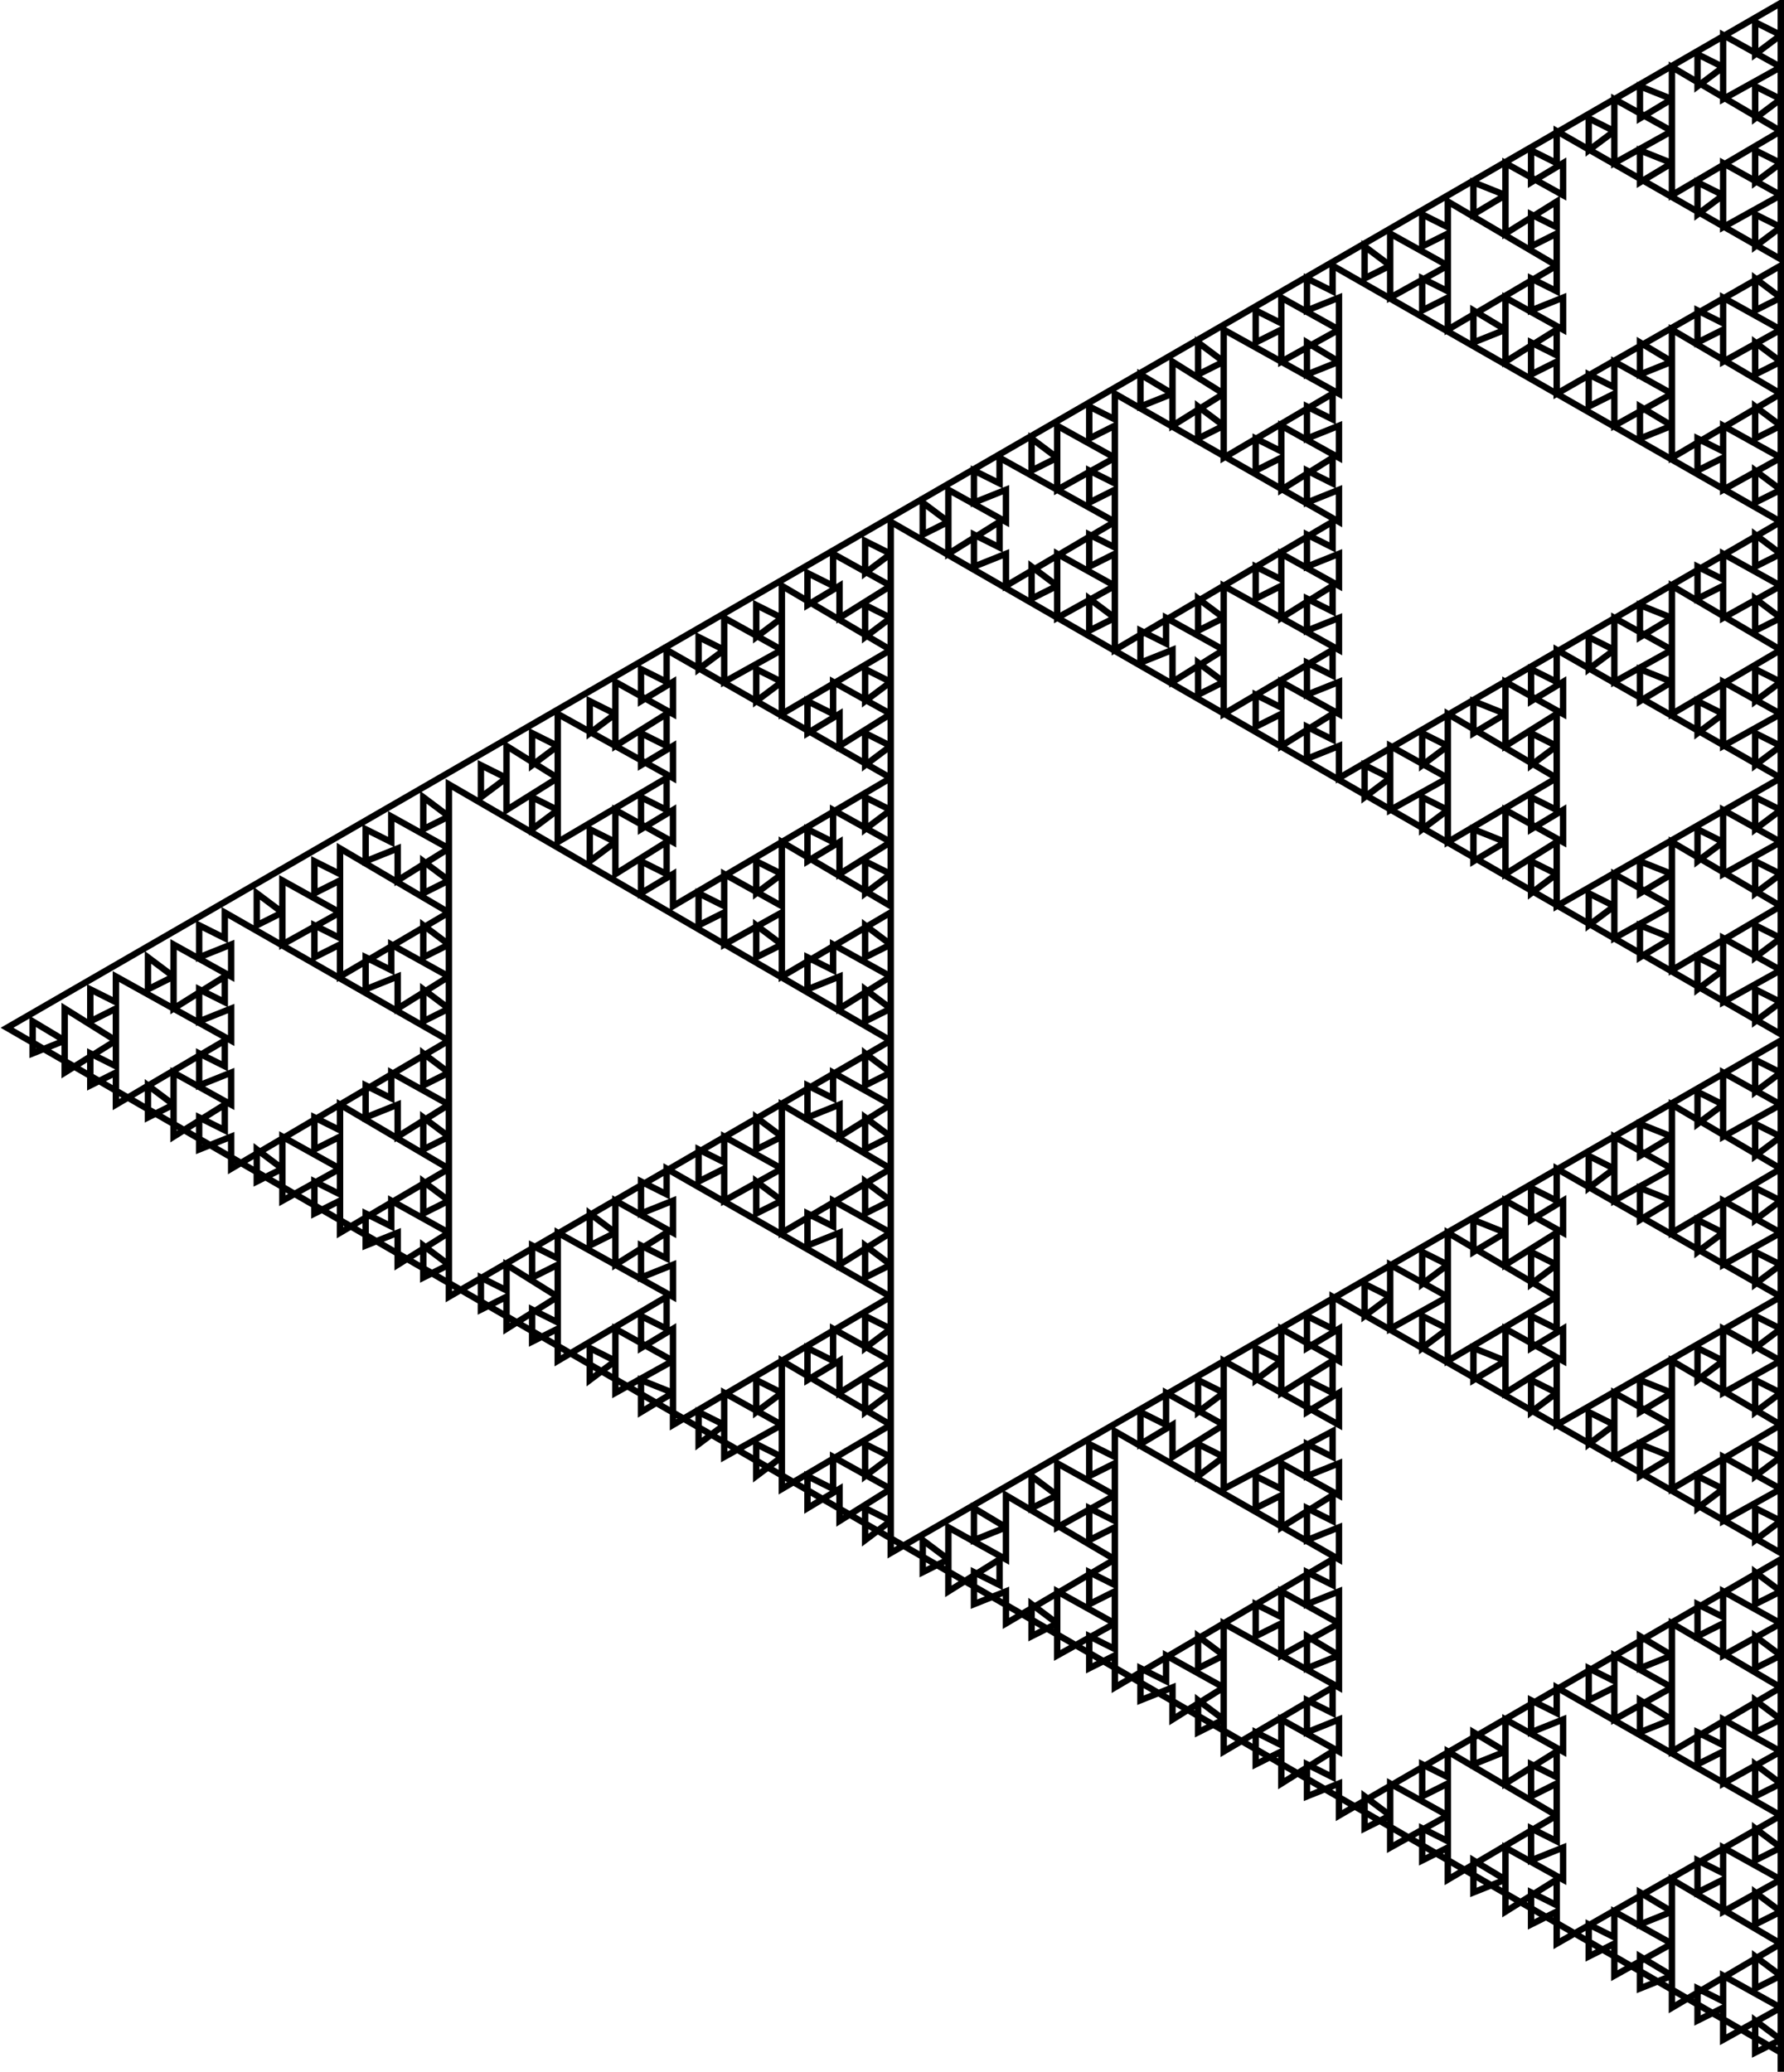 <?xml version="1.0" encoding="UTF-8" standalone="no"?>
<svg
   xmlns:dc="http://purl.org/dc/elements/1.1/"
   xmlns:cc="http://creativecommons.org/ns#"
   xmlns:rdf="http://www.w3.org/1999/02/22-rdf-syntax-ns#"
   xmlns:svg="http://www.w3.org/2000/svg"
   xmlns="http://www.w3.org/2000/svg"
   xmlns:sodipodi="http://sodipodi.sourceforge.net/DTD/sodipodi-0.dtd"
   xmlns:inkscape="http://www.inkscape.org/namespaces/inkscape"
   width="285.287pt"
   height="331.234pt"
   viewBox="0 0 285.287 331.234"
   version="1.1"
   id="svg5"
   sodipodi:docname="sierpinski.svg"
   inkscape:version="0.92.4 5da689c313, 2019-01-14">
  <defs
     id="defs9" />
  <sodipodi:namedview
     pagecolor="#ffffff"
     bordercolor="#666666"
     borderopacity="1"
     objecttolerance="10"
     gridtolerance="10"
     guidetolerance="10"
     inkscape:pageopacity="0"
     inkscape:pageshadow="2"
     inkscape:window-width="1279"
     inkscape:window-height="684"
     id="namedview7"
     showgrid="false"
     fit-margin-top="0"
     fit-margin-left="0"
     fit-margin-right="0"
     fit-margin-bottom="0"
     inkscape:zoom="0.17285156"
     inkscape:cx="-705.04611"
     inkscape:cy="2.0345052e-05"
     inkscape:window-x="1279"
     inkscape:window-y="754"
     inkscape:window-maximized="1"
     inkscape:current-layer="svg5" />
  <g
     id="surface6"
     transform="translate(-227.225,-180.766)">
    <path
       style="fill:none;stroke:#000000;stroke-width:0.001;stroke-linecap:butt;stroke-linejoin:miter;stroke-miterlimit:10;stroke-opacity:1"
       d="M 0.5,0.5 V 0.495 L 0.496,0.497 V 0.492 L 0.5,0.495 V 0.49 L 0.491,0.495 V 0.49 L 0.487,0.492 V 0.487 l 0.004,0.002 V 0.485 L 0.5,0.49 V 0.485 L 0.496,0.487 V 0.482 L 0.5,0.485 V 0.48 L 0.483,0.49 V 0.485 L 0.478,0.487 V 0.482 L 0.483,0.485 V 0.48 L 0.474,0.485 V 0.48 L 0.47,0.482 V 0.477 l 0.004,0.002 V 0.475 L 0.483,0.48 V 0.475 L 0.478,0.477 V 0.472 L 0.483,0.475 V 0.47 L 0.5,0.48 V 0.475 L 0.496,0.477 V 0.472 L 0.5,0.475 V 0.47 L 0.491,0.475 V 0.47 L 0.487,0.472 V 0.467 l 0.004,0.002 V 0.465 L 0.5,0.47 V 0.465 L 0.496,0.467 V 0.462 L 0.5,0.465 V 0.46 L 0.465,0.48 V 0.475 L 0.461,0.477 V 0.472 l 0.004,0.002 V 0.47 L 0.457,0.475 V 0.47 L 0.452,0.472 V 0.467 L 0.457,0.47 V 0.465 l 0.009,0.005 V 0.465 L 0.461,0.467 V 0.462 l 0.004,0.002 V 0.46 L 0.448,0.47 V 0.465 L 0.444,0.467 V 0.462 l 0.004,0.002 V 0.46 L 0.439,0.465 V 0.46 L 0.435,0.462 V 0.457 L 0.439,0.46 V 0.455 l 0.009,0.005 V 0.455 L 0.444,0.457 V 0.452 l 0.004,0.002 V 0.45 L 0.465,0.46 V 0.455 L 0.461,0.457 V 0.452 l 0.004,0.002 V 0.45 L 0.457,0.455 V 0.45 L 0.452,0.452 V 0.447 L 0.457,0.45 V 0.445 l 0.009,0.005 V 0.445 L 0.461,0.447 V 0.442 l 0.004,0.002 V 0.44 L 0.5,0.46 V 0.455 L 0.496,0.457 V 0.452 L 0.5,0.455 V 0.45 L 0.491,0.455 V 0.45 L 0.487,0.452 V 0.447 l 0.004,0.002 V 0.445 L 0.5,0.45 V 0.445 L 0.496,0.447 V 0.442 L 0.5,0.445 V 0.44 L 0.483,0.45 V 0.445 L 0.478,0.447 V 0.442 L 0.483,0.445 V 0.44 L 0.474,0.445 V 0.44 L 0.47,0.442 V 0.437 l 0.004,0.002 V 0.435 L 0.483,0.44 V 0.435 L 0.478,0.437 V 0.432 L 0.483,0.435 V 0.43 L 0.5,0.44 V 0.435 L 0.496,0.437 V 0.432 L 0.5,0.435 V 0.43 L 0.491,0.435 V 0.43 L 0.487,0.432 V 0.427 l 0.004,0.002 V 0.425 L 0.5,0.43 V 0.425 L 0.496,0.427 V 0.422 L 0.5,0.425 V 0.42 L 0.431,0.46 V 0.455 L 0.426,0.457 V 0.452 l 0.004,0.002 V 0.45 L 0.422,0.455 V 0.45 L 0.418,0.452 V 0.447 l 0.004,0.002 V 0.445 L 0.431,0.45 V 0.445 L 0.426,0.447 V 0.442 l 0.004,0.002 V 0.44 L 0.413,0.45 V 0.445 L 0.409,0.447 V 0.442 L 0.413,0.445 V 0.44 L 0.405,0.445 V 0.44 L 0.4,0.442 V 0.437 l 0.004,0.002 V 0.435 L 0.413,0.44 V 0.435 L 0.409,0.437 V 0.432 L 0.413,0.435 V 0.43 L 0.431,0.44 V 0.435 L 0.426,0.437 V 0.432 L 0.431,0.435 V 0.43 L 0.422,0.435 V 0.43 L 0.418,0.432 V 0.427 l 0.004,0.002 V 0.425 L 0.431,0.43 V 0.425 L 0.426,0.427 V 0.422 l 0.004,0.002 V 0.42 L 0.396,0.44 V 0.435 L 0.392,0.437 V 0.432 l 0.004,0.002 V 0.43 L 0.387,0.435 V 0.43 L 0.383,0.432 V 0.427 L 0.387,0.43 V 0.425 l 0.009,0.005 V 0.425 L 0.392,0.427 V 0.422 l 0.004,0.002 V 0.42 L 0.379,0.43 V 0.425 L 0.374,0.427 V 0.422 l 0.004,0.002 V 0.42 L 0.37,0.425 V 0.42 L 0.366,0.422 V 0.417 L 0.37,0.42 V 0.415 L 0.379,0.42 V 0.415 L 0.374,0.417 V 0.412 L 0.379,0.415 V 0.41 L 0.396,0.42 V 0.415 L 0.392,0.417 V 0.412 l 0.004,0.002 V 0.41 L 0.387,0.415 V 0.41 L 0.383,0.412 V 0.407 L 0.387,0.41 V 0.405 l 0.009,0.005 V 0.405 L 0.392,0.407 V 0.402 l 0.004,0.002 V 0.4 L 0.431,0.42 V 0.415 L 0.426,0.417 V 0.412 l 0.004,0.002 V 0.41 L 0.422,0.415 V 0.41 L 0.418,0.412 V 0.407 l 0.004,0.002 V 0.405 L 0.431,0.41 V 0.405 L 0.426,0.407 V 0.402 l 0.004,0.002 V 0.4 L 0.413,0.409 V 0.404 L 0.409,0.407 V 0.402 L 0.413,0.404 V 0.399 L 0.405,0.404 V 0.399 L 0.4,0.402 V 0.397 l 0.004,0.002 V 0.394 L 0.413,0.399 V 0.394 L 0.409,0.397 V 0.392 L 0.413,0.394 V 0.389 L 0.431,0.399 V 0.394 L 0.426,0.397 V 0.392 l 0.004,0.002 V 0.389 L 0.422,0.394 V 0.389 L 0.418,0.392 V 0.387 l 0.004,0.002 V 0.384 L 0.431,0.389 V 0.384 L 0.426,0.387 V 0.382 l 0.004,0.002 V 0.379 L 0.5,0.419 V 0.414 L 0.496,0.417 V 0.412 L 0.5,0.414 V 0.409 L 0.491,0.414 V 0.409 L 0.487,0.412 V 0.407 l 0.004,0.002 V 0.404 L 0.5,0.409 V 0.404 L 0.496,0.407 V 0.402 L 0.5,0.404 V 0.399 L 0.483,0.409 V 0.404 L 0.478,0.407 V 0.402 L 0.483,0.404 V 0.399 L 0.474,0.404 V 0.399 L 0.47,0.402 V 0.397 l 0.004,0.002 V 0.394 L 0.483,0.399 V 0.394 L 0.478,0.397 V 0.392 L 0.483,0.394 V 0.389 L 0.5,0.399 V 0.394 L 0.496,0.397 V 0.392 L 0.5,0.394 V 0.389 L 0.491,0.394 V 0.389 L 0.487,0.392 V 0.387 l 0.004,0.002 V 0.384 L 0.5,0.389 V 0.384 L 0.496,0.387 V 0.382 L 0.5,0.384 V 0.379 L 0.465,0.399 V 0.394 L 0.461,0.397 V 0.392 l 0.004,0.002 V 0.389 L 0.457,0.394 V 0.389 L 0.452,0.392 V 0.387 L 0.457,0.389 V 0.384 l 0.009,0.005 V 0.384 L 0.461,0.387 V 0.382 l 0.004,0.002 V 0.379 L 0.448,0.389 V 0.384 L 0.444,0.387 V 0.382 L 0.448,0.384 V 0.379 L 0.439,0.384 V 0.379 L 0.435,0.382 V 0.377 L 0.439,0.379 V 0.374 l 0.009,0.005 V 0.374 L 0.444,0.377 V 0.372 l 0.004,0.002 V 0.369 L 0.465,0.379 V 0.374 L 0.461,0.377 V 0.372 l 0.004,0.002 V 0.369 L 0.457,0.374 V 0.369 L 0.452,0.372 V 0.367 L 0.457,0.369 V 0.364 l 0.009,0.005 V 0.364 L 0.461,0.367 V 0.362 l 0.004,0.002 V 0.359 L 0.5,0.379 V 0.374 L 0.496,0.377 V 0.372 L 0.5,0.374 V 0.369 L 0.491,0.374 V 0.369 L 0.487,0.372 V 0.367 l 0.004,0.002 V 0.364 L 0.5,0.369 V 0.364 L 0.496,0.367 V 0.362 L 0.5,0.364 V 0.359 L 0.483,0.369 V 0.364 L 0.478,0.367 V 0.362 L 0.483,0.364 V 0.359 L 0.474,0.364 V 0.359 L 0.47,0.362 V 0.357 L 0.474,0.359 V 0.354 L 0.483,0.359 V 0.354 L 0.478,0.357 V 0.352 L 0.483,0.354 V 0.349 L 0.5,0.359 V 0.354 L 0.496,0.357 V 0.352 L 0.5,0.354 V 0.349 L 0.491,0.354 V 0.349 L 0.487,0.352 V 0.347 l 0.004,0.002 V 0.344 L 0.5,0.349 V 0.344 L 0.496,0.347 V 0.342 L 0.5,0.344 V 0.339 L 0.361,0.419 V 0.414 L 0.357,0.417 V 0.412 L 0.361,0.414 V 0.409 L 0.353,0.414 V 0.409 L 0.348,0.412 V 0.407 l 0.004,0.002 V 0.404 L 0.361,0.409 V 0.404 L 0.357,0.407 V 0.402 L 0.361,0.404 V 0.399 L 0.344,0.409 V 0.404 L 0.34,0.407 V 0.402 L 0.344,0.404 V 0.399 L 0.335,0.404 V 0.399 L 0.331,0.402 V 0.397 l 0.004,0.002 V 0.394 L 0.344,0.399 V 0.394 L 0.34,0.397 V 0.392 L 0.344,0.394 V 0.389 L 0.361,0.399 V 0.394 L 0.357,0.397 V 0.392 L 0.361,0.394 V 0.389 L 0.353,0.394 V 0.389 L 0.348,0.392 V 0.387 l 0.004,0.002 V 0.384 L 0.361,0.389 V 0.384 L 0.357,0.387 V 0.382 L 0.361,0.384 V 0.379 L 0.327,0.399 V 0.394 L 0.322,0.397 V 0.392 L 0.327,0.394 V 0.389 L 0.318,0.394 V 0.389 L 0.314,0.392 V 0.387 L 0.318,0.389 V 0.384 l 0.009,0.005 V 0.384 L 0.322,0.387 V 0.382 l 0.004,0.002 V 0.379 L 0.309,0.389 V 0.384 L 0.305,0.386 V 0.381 l 0.004,0.002 V 0.379 L 0.301,0.384 V 0.379 L 0.297,0.381 V 0.376 l 0.004,0.002 V 0.374 L 0.309,0.379 V 0.374 L 0.305,0.376 V 0.371 l 0.004,0.002 V 0.369 L 0.327,0.379 V 0.374 L 0.322,0.376 V 0.371 l 0.004,0.002 V 0.369 L 0.318,0.374 V 0.369 L 0.314,0.371 V 0.366 L 0.318,0.369 V 0.364 L 0.327,0.369 V 0.364 L 0.322,0.366 V 0.361 l 0.004,0.002 V 0.359 L 0.361,0.379 V 0.374 L 0.357,0.376 V 0.371 L 0.361,0.374 V 0.369 L 0.353,0.374 V 0.369 L 0.348,0.371 V 0.366 l 0.004,0.002 V 0.364 L 0.361,0.369 V 0.364 L 0.357,0.366 V 0.361 L 0.361,0.364 V 0.359 L 0.344,0.369 V 0.364 L 0.34,0.366 V 0.361 L 0.344,0.364 V 0.359 L 0.335,0.364 V 0.359 L 0.331,0.361 V 0.356 l 0.004,0.002 V 0.354 L 0.344,0.359 V 0.354 L 0.34,0.356 V 0.351 L 0.344,0.354 V 0.349 L 0.361,0.359 V 0.354 L 0.357,0.356 V 0.351 L 0.361,0.354 V 0.349 L 0.353,0.354 V 0.349 L 0.348,0.351 V 0.346 l 0.004,0.002 V 0.344 L 0.361,0.349 V 0.344 L 0.357,0.346 V 0.341 L 0.361,0.344 V 0.339 L 0.292,0.379 V 0.374 L 0.288,0.376 V 0.371 L 0.292,0.374 V 0.369 L 0.284,0.374 V 0.369 L 0.279,0.371 V 0.366 l 0.004,0.002 V 0.364 L 0.292,0.369 V 0.364 L 0.288,0.366 V 0.361 L 0.292,0.364 V 0.359 L 0.275,0.369 V 0.364 L 0.271,0.366 V 0.361 l 0.004,0.002 V 0.359 L 0.266,0.364 V 0.359 L 0.262,0.361 V 0.356 L 0.266,0.359 V 0.354 l 0.009,0.005 V 0.354 L 0.271,0.356 V 0.351 l 0.004,0.002 V 0.349 L 0.292,0.359 V 0.354 L 0.288,0.356 V 0.351 L 0.292,0.354 V 0.349 L 0.284,0.354 V 0.349 L 0.279,0.351 V 0.346 l 0.004,0.002 V 0.344 L 0.292,0.349 V 0.344 L 0.288,0.346 V 0.341 L 0.292,0.344 V 0.339 L 0.258,0.359 V 0.354 L 0.253,0.356 V 0.351 l 0.004,0.002 V 0.349 L 0.249,0.354 V 0.349 L 0.245,0.351 V 0.346 L 0.249,0.349 V 0.344 l 0.009,0.005 V 0.344 L 0.253,0.346 V 0.341 l 0.004,0.002 V 0.339 L 0.24,0.349 V 0.344 L 0.236,0.346 V 0.341 l 0.004,0.002 V 0.339 L 0.232,0.344 V 0.339 L 0.227,0.341 V 0.336 L 0.232,0.339 V 0.334 L 0.24,0.339 V 0.334 L 0.236,0.336 V 0.331 l 0.004,0.002 V 0.329 L 0.258,0.339 V 0.334 L 0.253,0.336 V 0.331 l 0.004,0.002 V 0.329 L 0.249,0.334 V 0.329 L 0.245,0.331 V 0.326 L 0.249,0.329 V 0.324 l 0.009,0.005 V 0.324 L 0.253,0.326 V 0.321 l 0.004,0.002 V 0.319 L 0.292,0.339 V 0.334 L 0.288,0.336 V 0.331 L 0.292,0.334 V 0.329 L 0.284,0.334 V 0.329 L 0.279,0.331 V 0.326 l 0.004,0.002 V 0.324 L 0.292,0.329 V 0.324 L 0.288,0.326 V 0.321 L 0.292,0.324 V 0.319 L 0.275,0.329 V 0.324 L 0.271,0.326 V 0.321 l 0.004,0.002 V 0.319 L 0.266,0.324 V 0.319 L 0.262,0.321 V 0.316 L 0.266,0.319 V 0.314 L 0.275,0.319 V 0.314 L 0.271,0.316 V 0.311 l 0.004,0.002 V 0.309 L 0.292,0.319 V 0.314 L 0.288,0.316 V 0.311 L 0.292,0.314 V 0.309 L 0.284,0.314 V 0.309 L 0.279,0.311 V 0.306 l 0.004,0.002 V 0.304 L 0.292,0.309 V 0.304 L 0.288,0.306 V 0.301 L 0.292,0.304 V 0.299 L 0.361,0.339 V 0.334 L 0.357,0.336 V 0.331 L 0.361,0.334 V 0.329 L 0.353,0.334 V 0.329 L 0.348,0.331 V 0.326 l 0.004,0.002 V 0.324 L 0.361,0.329 V 0.324 L 0.357,0.326 V 0.321 L 0.361,0.324 V 0.319 L 0.344,0.329 V 0.324 L 0.34,0.326 V 0.321 L 0.344,0.324 V 0.319 L 0.335,0.324 V 0.319 L 0.331,0.321 V 0.316 l 0.004,0.002 V 0.313 L 0.344,0.318 V 0.313 L 0.34,0.316 V 0.311 L 0.344,0.313 V 0.308 L 0.361,0.318 V 0.313 L 0.357,0.316 V 0.311 L 0.361,0.313 V 0.308 L 0.353,0.313 V 0.308 L 0.348,0.311 V 0.306 l 0.004,0.002 V 0.303 L 0.361,0.308 V 0.303 L 0.357,0.306 V 0.301 L 0.361,0.303 V 0.298 L 0.327,0.318 V 0.313 L 0.322,0.316 V 0.311 l 0.004,0.002 V 0.308 L 0.318,0.313 V 0.308 L 0.314,0.311 V 0.306 L 0.318,0.308 V 0.303 l 0.009,0.005 V 0.303 L 0.322,0.306 V 0.301 l 0.004,0.002 V 0.298 L 0.309,0.308 V 0.303 L 0.305,0.306 V 0.301 l 0.004,0.002 V 0.298 L 0.301,0.303 V 0.298 L 0.297,0.301 V 0.296 l 0.004,0.002 V 0.293 L 0.309,0.298 V 0.293 L 0.305,0.296 V 0.291 L 0.309,0.293 V 0.288 L 0.327,0.298 V 0.293 L 0.322,0.296 V 0.291 l 0.004,0.002 V 0.288 L 0.318,0.293 V 0.288 L 0.314,0.291 V 0.286 L 0.318,0.288 V 0.283 l 0.009,0.005 V 0.283 L 0.322,0.286 V 0.281 l 0.004,0.002 V 0.278 L 0.361,0.298 V 0.293 L 0.357,0.296 V 0.291 L 0.361,0.293 V 0.288 L 0.353,0.293 V 0.288 L 0.348,0.291 V 0.286 l 0.004,0.002 V 0.283 L 0.361,0.288 V 0.283 L 0.357,0.286 V 0.281 L 0.361,0.283 V 0.278 L 0.344,0.288 V 0.283 L 0.34,0.286 V 0.281 L 0.344,0.283 V 0.278 L 0.335,0.283 V 0.278 L 0.331,0.281 V 0.276 l 0.004,0.002 V 0.273 L 0.344,0.278 V 0.273 L 0.34,0.276 V 0.271 L 0.344,0.273 V 0.268 L 0.361,0.278 V 0.273 L 0.357,0.276 V 0.271 L 0.361,0.273 V 0.268 L 0.353,0.273 V 0.268 L 0.348,0.271 V 0.266 l 0.004,0.002 V 0.263 L 0.361,0.268 V 0.263 L 0.357,0.266 V 0.261 L 0.361,0.263 V 0.258 L 0.5,0.338 V 0.333 L 0.496,0.336 V 0.331 L 0.5,0.333 V 0.328 L 0.491,0.333 V 0.328 L 0.487,0.331 V 0.326 L 0.491,0.328 V 0.323 L 0.5,0.328 V 0.323 L 0.496,0.326 V 0.321 L 0.5,0.323 V 0.318 L 0.483,0.328 V 0.323 L 0.478,0.326 V 0.321 L 0.483,0.323 V 0.318 L 0.474,0.323 V 0.318 L 0.47,0.321 V 0.316 l 0.004,0.002 V 0.313 L 0.483,0.318 V 0.313 L 0.478,0.316 V 0.311 L 0.483,0.313 V 0.308 L 0.5,0.318 V 0.313 L 0.496,0.316 V 0.311 L 0.5,0.313 V 0.308 L 0.491,0.313 V 0.308 L 0.487,0.311 V 0.306 l 0.004,0.002 V 0.303 L 0.5,0.308 V 0.303 L 0.496,0.306 V 0.301 L 0.5,0.303 V 0.298 L 0.465,0.318 V 0.313 L 0.461,0.316 V 0.311 l 0.004,0.002 V 0.308 L 0.457,0.313 V 0.308 L 0.452,0.311 V 0.306 L 0.457,0.308 V 0.303 l 0.009,0.005 V 0.303 L 0.461,0.306 V 0.301 L 0.465,0.303 V 0.298 L 0.448,0.308 V 0.303 L 0.444,0.306 V 0.301 l 0.004,0.002 V 0.298 L 0.439,0.303 V 0.298 L 0.435,0.301 V 0.296 L 0.439,0.298 V 0.293 l 0.009,0.005 V 0.293 L 0.444,0.296 V 0.291 l 0.004,0.002 V 0.288 L 0.465,0.298 V 0.293 L 0.461,0.296 V 0.291 l 0.004,0.002 V 0.288 L 0.457,0.293 V 0.288 L 0.452,0.291 V 0.286 L 0.457,0.288 V 0.283 l 0.009,0.005 V 0.283 L 0.461,0.286 V 0.281 l 0.004,0.002 V 0.278 L 0.5,0.298 V 0.293 L 0.496,0.296 V 0.291 L 0.5,0.293 V 0.288 L 0.491,0.293 V 0.288 L 0.487,0.291 V 0.286 l 0.004,0.002 V 0.283 L 0.5,0.288 V 0.283 L 0.496,0.286 V 0.281 L 0.5,0.283 V 0.278 L 0.483,0.288 V 0.283 L 0.478,0.286 V 0.281 L 0.483,0.283 V 0.278 L 0.474,0.283 V 0.278 L 0.47,0.281 V 0.276 l 0.004,0.002 V 0.273 L 0.483,0.278 V 0.273 L 0.478,0.276 V 0.271 L 0.483,0.273 V 0.268 L 0.5,0.278 V 0.273 L 0.496,0.275 V 0.27 L 0.5,0.273 V 0.268 L 0.491,0.273 V 0.268 L 0.487,0.27 V 0.265 l 0.004,0.002 V 0.263 L 0.5,0.268 V 0.263 L 0.496,0.265 V 0.26 L 0.5,0.263 V 0.258 L 0.431,0.298 V 0.293 L 0.426,0.295 V 0.29 l 0.004,0.002 V 0.288 L 0.422,0.293 V 0.288 L 0.418,0.29 V 0.285 l 0.004,0.002 V 0.283 L 0.431,0.288 V 0.283 L 0.426,0.285 V 0.28 l 0.004,0.002 V 0.278 L 0.413,0.288 V 0.283 L 0.409,0.285 V 0.28 L 0.413,0.283 V 0.278 L 0.405,0.283 V 0.278 L 0.4,0.28 V 0.275 l 0.004,0.002 V 0.273 L 0.413,0.278 V 0.273 L 0.409,0.275 V 0.27 L 0.413,0.273 V 0.268 L 0.431,0.278 V 0.273 L 0.426,0.275 V 0.27 l 0.004,0.002 V 0.268 L 0.422,0.273 V 0.268 L 0.418,0.27 V 0.265 l 0.004,0.002 V 0.263 L 0.431,0.268 V 0.263 L 0.426,0.265 V 0.26 l 0.004,0.002 V 0.258 L 0.396,0.278 V 0.273 L 0.392,0.275 V 0.27 L 0.396,0.273 V 0.268 L 0.387,0.273 V 0.268 L 0.383,0.27 V 0.265 L 0.387,0.268 V 0.263 l 0.009,0.005 V 0.263 L 0.392,0.265 V 0.26 l 0.004,0.002 V 0.258 L 0.379,0.268 V 0.263 L 0.374,0.265 V 0.26 l 0.004,0.002 V 0.258 L 0.37,0.263 V 0.258 L 0.366,0.26 V 0.255 L 0.37,0.258 V 0.253 L 0.379,0.258 V 0.253 L 0.374,0.255 V 0.25 l 0.004,0.002 V 0.248 L 0.396,0.258 V 0.253 L 0.392,0.255 V 0.25 l 0.004,0.002 V 0.248 L 0.387,0.253 V 0.248 L 0.383,0.25 V 0.245 L 0.387,0.248 V 0.243 L 0.396,0.248 V 0.243 L 0.392,0.245 V 0.24 l 0.004,0.002 V 0.238 L 0.431,0.258 V 0.253 L 0.426,0.255 V 0.25 l 0.004,0.002 V 0.248 L 0.422,0.253 V 0.248 L 0.418,0.25 V 0.245 l 0.004,0.002 V 0.243 L 0.431,0.248 V 0.243 L 0.426,0.245 V 0.24 l 0.004,0.002 V 0.238 L 0.413,0.248 V 0.243 L 0.409,0.245 V 0.24 L 0.413,0.243 V 0.238 L 0.405,0.243 V 0.238 L 0.4,0.24 V 0.235 L 0.405,0.238 V 0.233 L 0.413,0.238 V 0.233 L 0.409,0.235 V 0.23 L 0.413,0.233 V 0.228 L 0.431,0.238 V 0.233 L 0.426,0.235 V 0.23 L 0.431,0.233 V 0.228 L 0.422,0.233 V 0.228 L 0.418,0.23 V 0.225 l 0.004,0.002 V 0.223 L 0.431,0.228 V 0.223 L 0.426,0.225 V 0.22 l 0.004,0.002 V 0.218 L 0.5,0.258 V 0.253 L 0.496,0.255 V 0.25 L 0.5,0.253 V 0.248 L 0.491,0.253 V 0.248 L 0.487,0.25 V 0.245 l 0.004,0.002 V 0.243 L 0.5,0.248 V 0.243 L 0.496,0.245 V 0.24 L 0.5,0.243 V 0.238 L 0.483,0.248 V 0.243 L 0.478,0.245 V 0.24 L 0.483,0.243 V 0.238 L 0.474,0.243 V 0.238 L 0.47,0.24 V 0.235 l 0.004,0.002 V 0.233 L 0.483,0.238 V 0.233 L 0.478,0.235 V 0.23 L 0.483,0.233 V 0.228 L 0.5,0.238 V 0.233 L 0.496,0.235 V 0.23 L 0.5,0.233 V 0.228 L 0.491,0.233 V 0.228 L 0.487,0.23 V 0.225 l 0.004,0.002 V 0.223 L 0.5,0.228 V 0.223 L 0.496,0.225 V 0.22 L 0.5,0.223 V 0.218 L 0.465,0.238 V 0.233 L 0.461,0.235 V 0.23 l 0.004,0.002 V 0.228 L 0.457,0.233 V 0.228 L 0.452,0.23 V 0.225 L 0.457,0.228 V 0.223 l 0.009,0.005 V 0.223 L 0.461,0.225 V 0.22 l 0.004,0.002 V 0.218 L 0.448,0.228 V 0.223 L 0.444,0.225 V 0.22 l 0.004,0.002 V 0.218 L 0.439,0.223 V 0.218 L 0.435,0.22 V 0.215 L 0.439,0.218 V 0.213 l 0.009,0.005 V 0.213 L 0.444,0.215 V 0.21 l 0.004,0.002 V 0.208 L 0.465,0.218 V 0.213 L 0.461,0.215 V 0.21 l 0.004,0.002 V 0.208 L 0.457,0.213 V 0.207 L 0.452,0.21 V 0.205 L 0.457,0.207 V 0.202 l 0.009,0.005 V 0.202 L 0.461,0.205 V 0.2 l 0.004,0.002 V 0.197 L 0.5,0.217 V 0.212 L 0.496,0.215 V 0.21 L 0.5,0.212 V 0.207 L 0.491,0.212 V 0.207 L 0.487,0.21 V 0.205 l 0.004,0.002 V 0.202 L 0.5,0.207 V 0.202 L 0.496,0.205 V 0.2 L 0.5,0.202 V 0.197 L 0.483,0.207 V 0.202 L 0.478,0.205 V 0.2 L 0.483,0.202 V 0.197 L 0.474,0.202 V 0.197 L 0.47,0.2 V 0.195 l 0.004,0.002 V 0.192 L 0.483,0.197 V 0.192 L 0.478,0.195 V 0.19 L 0.483,0.192 V 0.187 L 0.5,0.197 V 0.192 L 0.496,0.195 V 0.19 L 0.5,0.192 V 0.187 L 0.491,0.192 V 0.187 L 0.487,0.19 V 0.185 l 0.004,0.002 V 0.182 L 0.5,0.187 V 0.182 L 0.496,0.185 V 0.18 L 0.5,0.182 V 0.177 L 0.223,0.337 0.5,0.497"
       transform="scale(1024)"
       id="path2"
       inkscape:connector-curvature="0" />
  </g>
</svg>
